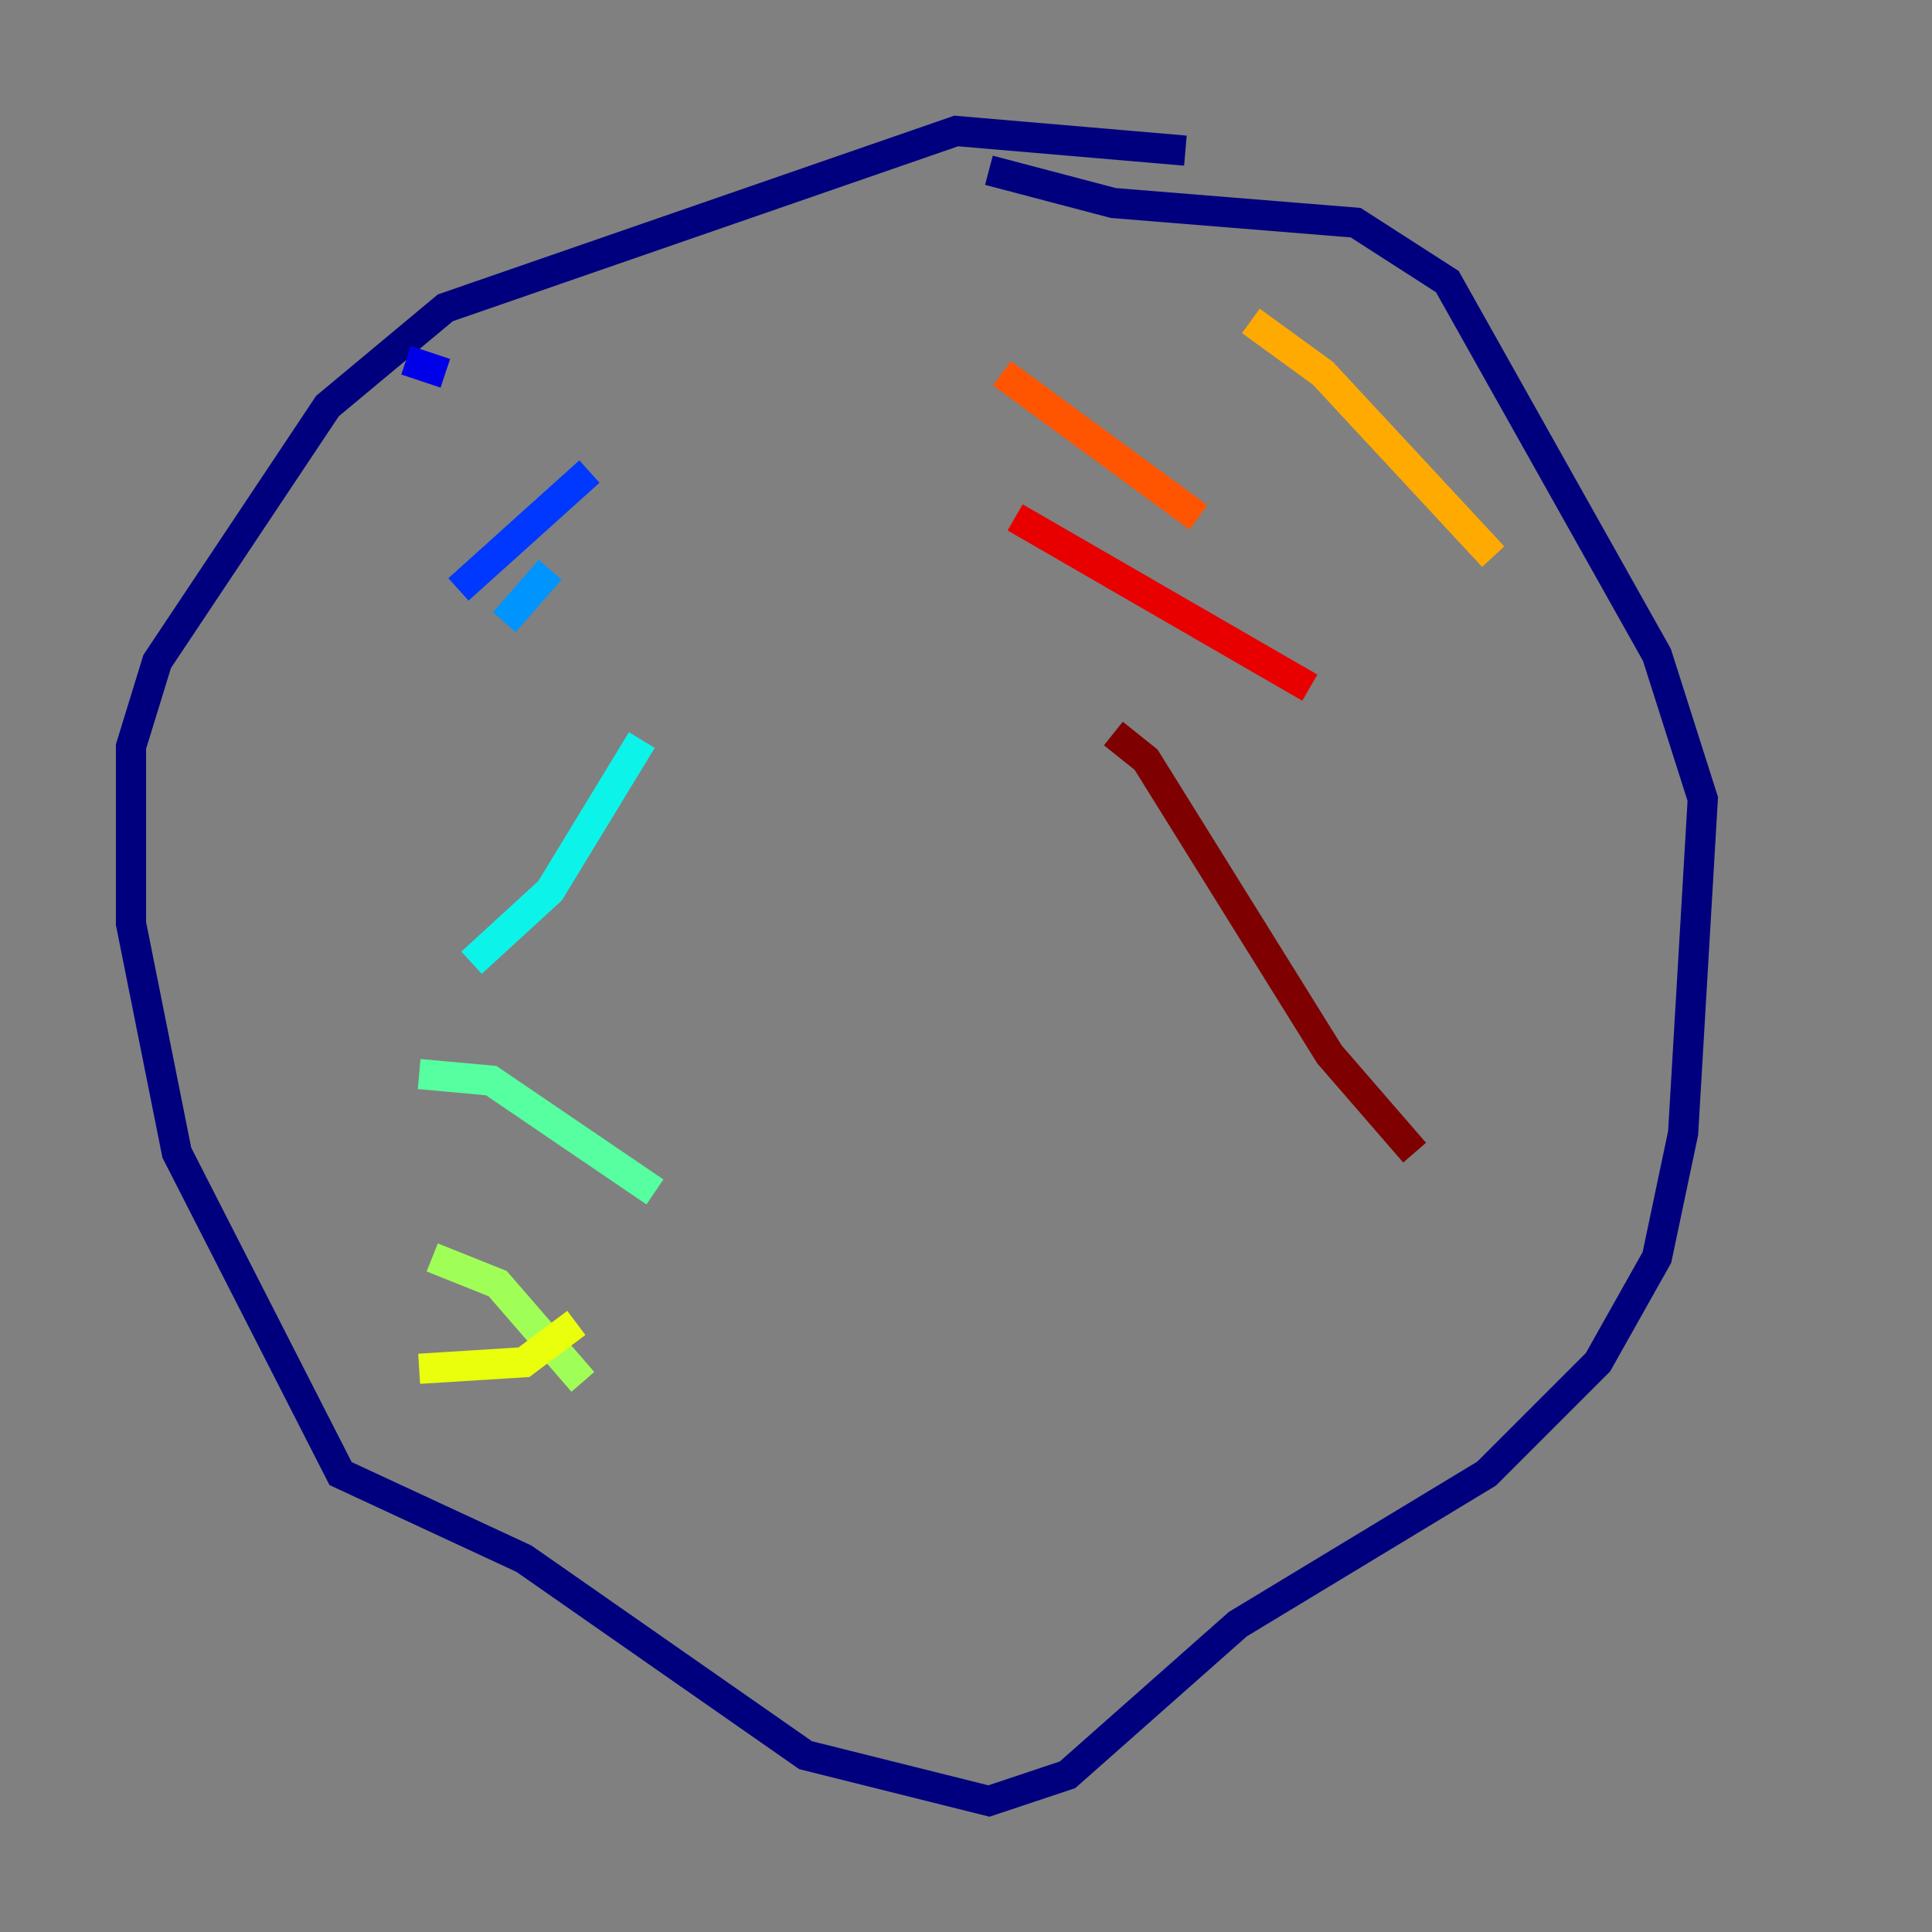 <?xml version="1.0" encoding="utf-8" ?>
<svg baseProfile="tiny" height="128" version="1.2" viewBox="0,0,128,128" width="128" xmlns="http://www.w3.org/2000/svg" xmlns:ev="http://www.w3.org/2001/xml-events" xmlns:xlink="http://www.w3.org/1999/xlink"><rect x="0" y="0" width="128" height="128" fill="#808080" stroke="none"/><defs /><polyline fill="none" points="78.536,9.98 63.349,8.678 29.505,20.393 21.695,26.902 10.414,43.824 8.678,49.464 8.678,61.18 11.715,76.366 22.563,97.627 34.712,103.268 53.37,116.285 65.519,119.322 70.725,117.586 82.007,107.607 98.495,97.627 105.871,90.251 109.776,83.308 111.512,75.064 112.814,52.936 109.776,43.39 95.891,18.658 89.817,14.752 73.763,13.451 65.519,11.281" stroke="#00007f" stroke-width="2" /><polyline fill="none" points="26.902,23.864 29.505,24.732" stroke="#0000e8" stroke-width="2" /><polyline fill="none" points="39.051,31.241 30.373,39.051" stroke="#0038ff" stroke-width="2" /><polyline fill="none" points="36.447,37.749 33.41,41.22" stroke="#0094ff" stroke-width="2" /><polyline fill="none" points="42.522,49.031 36.447,59.01 31.241,63.783" stroke="#0cf4ea" stroke-width="2" /><polyline fill="none" points="27.77,71.159 32.542,71.593 43.39,78.969" stroke="#56ffa0" stroke-width="2" /><polyline fill="none" points="28.637,83.308 32.976,85.044 38.617,91.552" stroke="#a0ff56" stroke-width="2" /><polyline fill="none" points="27.77,90.685 34.712,90.251 38.183,87.647" stroke="#eaff0c" stroke-width="2" /><polyline fill="none" points="82.875,21.261 87.647,24.732 98.929,36.881" stroke="#ffaa00" stroke-width="2" /><polyline fill="none" points="66.386,24.732 79.403,34.278" stroke="#ff5500" stroke-width="2" /><polyline fill="none" points="67.254,34.278 86.78,45.559" stroke="#e80000" stroke-width="2" /><polyline fill="none" points="73.763,48.597 75.932,50.332 88.081,69.858 93.722,76.366" stroke="#7f0000" stroke-width="2" /></svg>